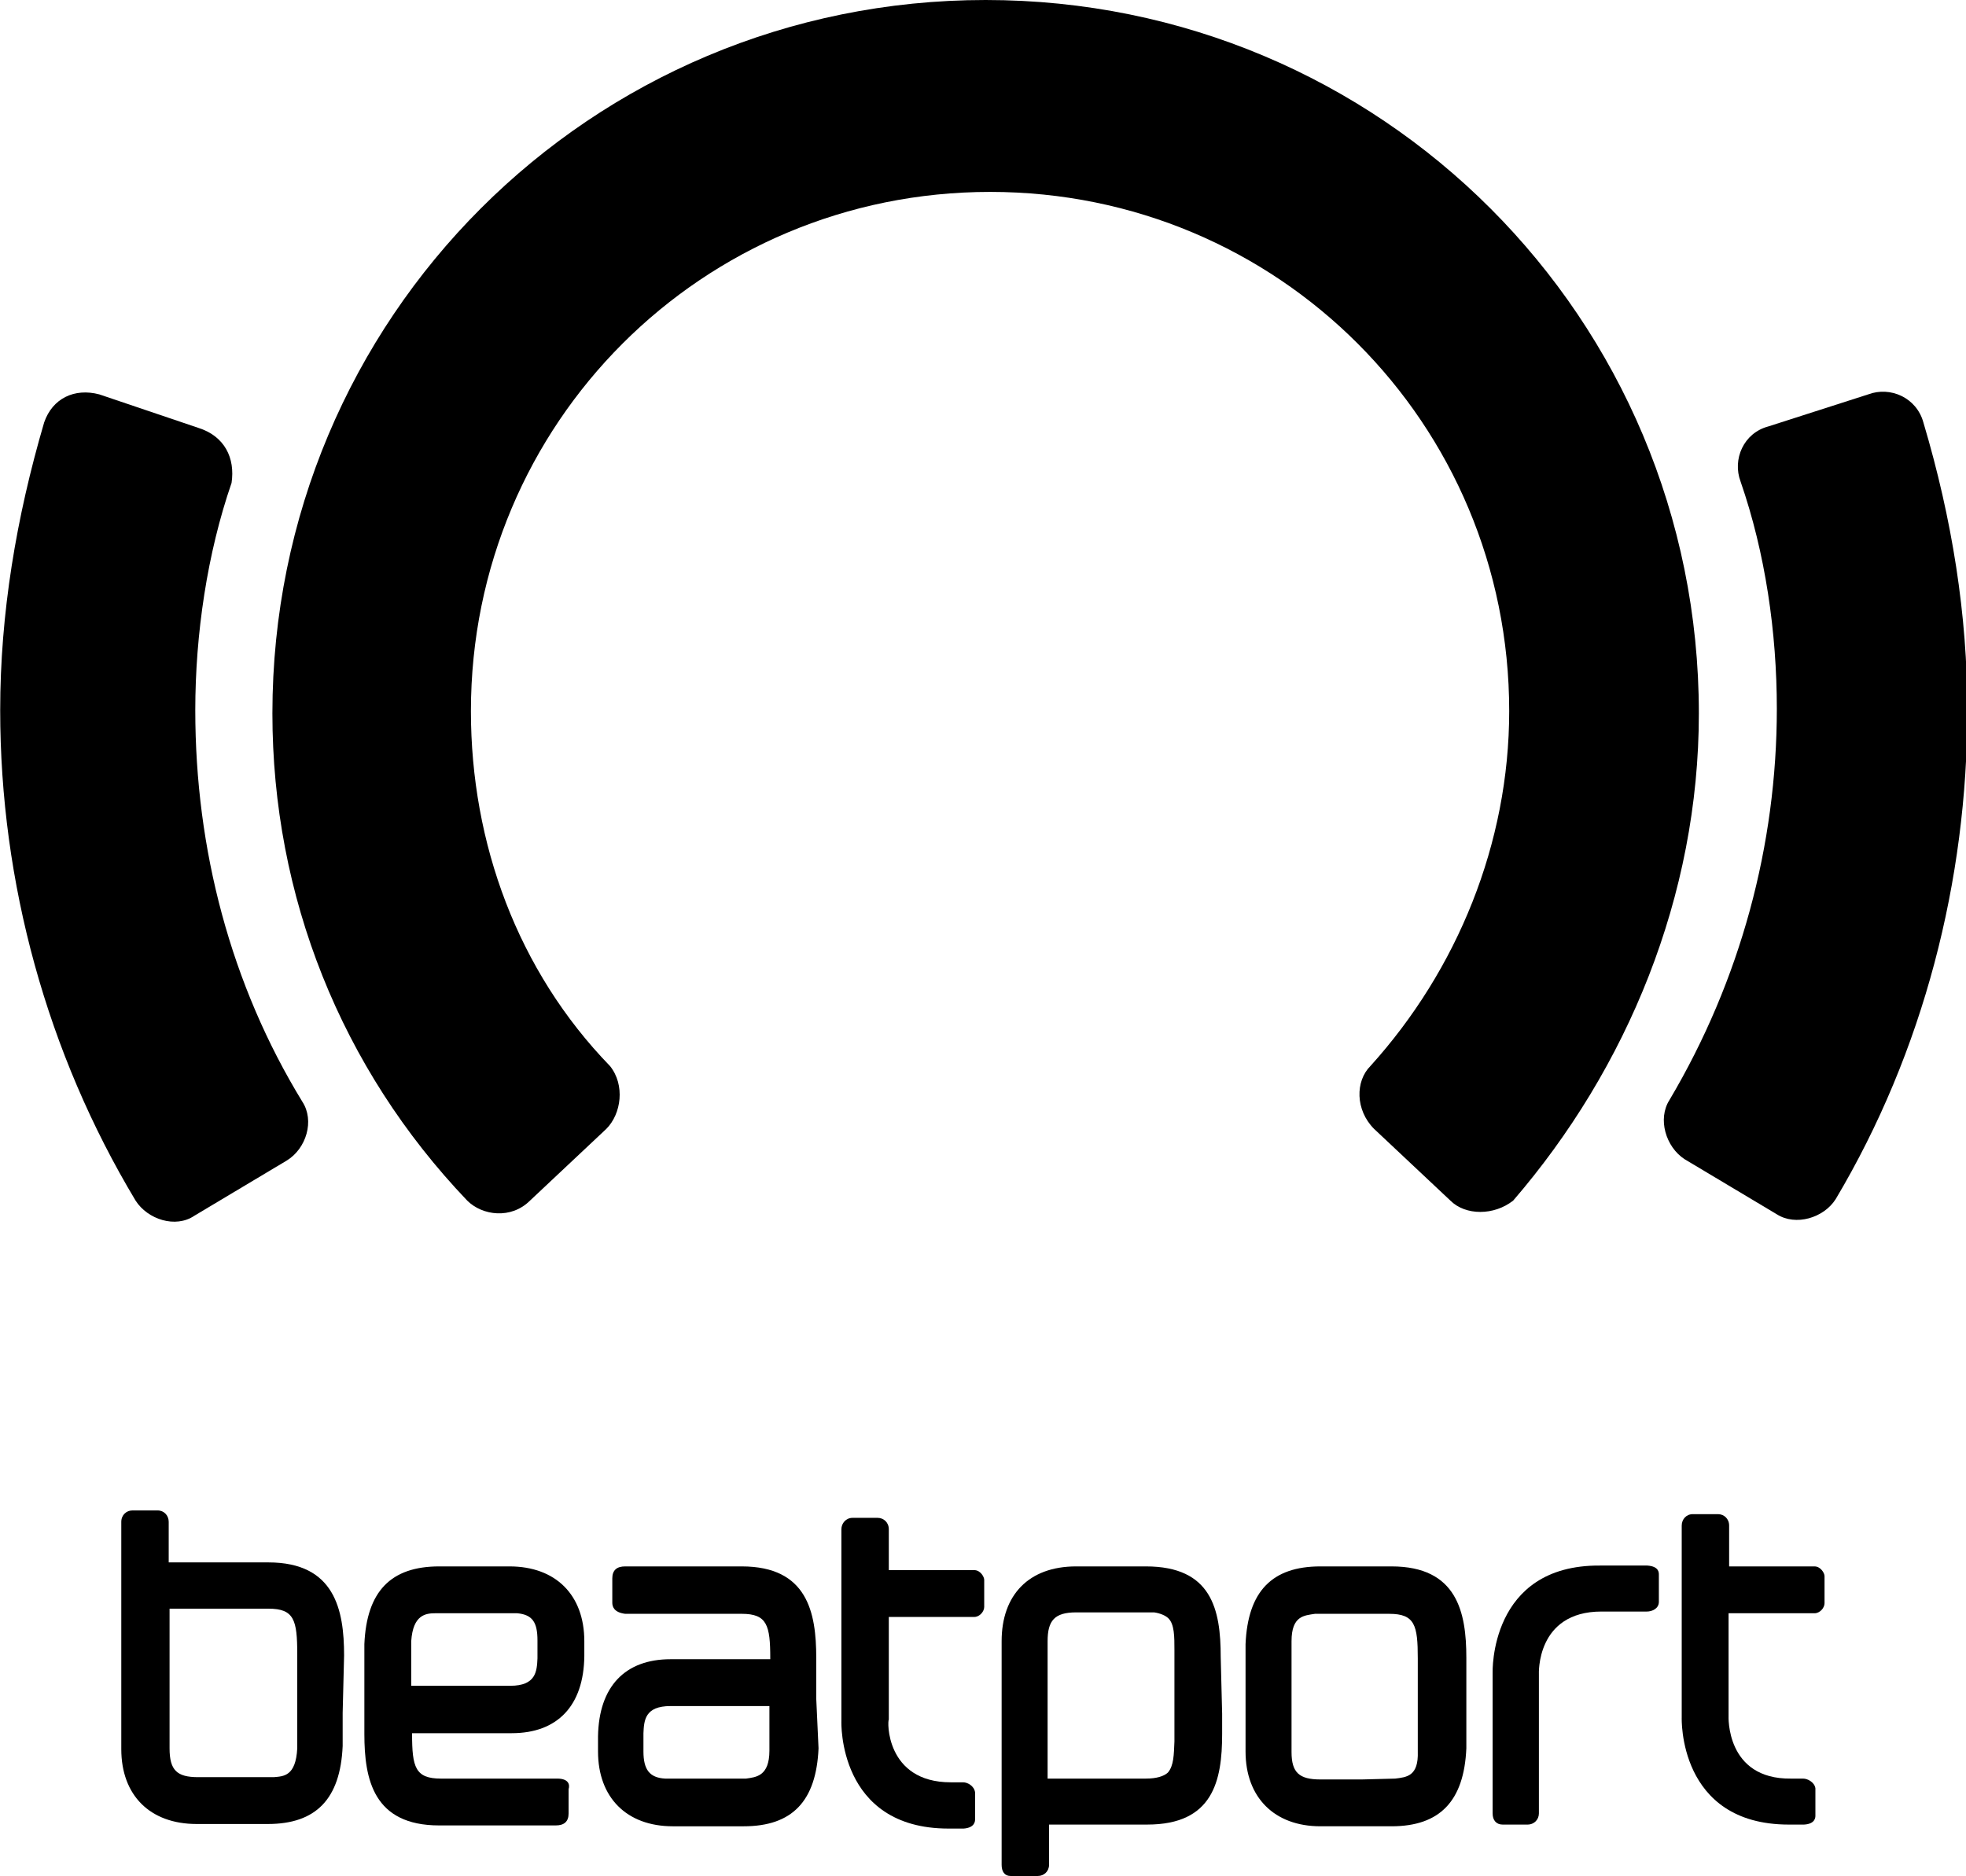<?xml version="1.0" encoding="utf-8"?>
<!-- Generator: Adobe Illustrator 23.0.0, SVG Export Plug-In . SVG Version: 6.00 Build 0)  -->
<svg version="1.1"
	 id="Camada_1" xmlns:anim="urn:oasis:names:tc:opendocument:xmlns:animation:1.0" xmlns:ooo="http://xml.openoffice.org/svg/export" xmlns:presentation="http://sun.com/xmlns/staroffice/presentation" xmlns:smil="http://www.w3.org/2001/SMIL20/"
	 xmlns="http://www.w3.org/2000/svg" xmlns:xlink="http://www.w3.org/1999/xlink" x="0px" y="0px" viewBox="0 0 195.107 186.208"
	 enable-background="new 0 0 195.107 186.208" xml:space="preserve">
<g>
	<g id="id2">
		<g id="bg-id2">
		</g>
		<g id="bo-id2">
		</g>
	</g>
</g>
<g>
	<g>
		<g id="container-id1">
			<g>
				<defs>
					<rect id="SVGID_1_" x="-15.571" y="-19.559" width="225.751" height="225.751"/>
				</defs>
				<clipPath id="SVGID_2_">
					<use xlink:href="#SVGID_1_"  overflow="visible"/>
				</clipPath>
				<g id="id1" clip-path="url(#SVGID_2_)">
					<g>
						<g>
							<g id="id3">
								<rect x="-15.571" y="-19.559" fill="none" width="225.751" height="225.751"/>
								<path fill-rule="evenodd" clip-rule="evenodd" d="M178.942,176.542c0.454,0,1.134,0.368,1.219,0.964v2.721
									c0,0.142,0,0.822-1.134,0.879h-1.502c-11.027,0-10.63-10.63-10.63-10.63v-19.049c0-0.595,0.425-1.134,1.105-1.134h2.494
									c0.595,0,1.106,0.454,1.106,1.134v4.054h8.476c0.595,0,0.992,0.652,0.992,0.964v2.693c0,0.454-0.454,0.992-0.992,0.992
									h-8.532v10.176c0,0-0.312,6.321,6.208,6.236H178.942z"/>
								<path fill-rule="evenodd" clip-rule="evenodd" d="M152.721,180c0,0.595-0.454,1.106-1.134,1.106h-2.466
									c-0.624,0-0.992-0.425-0.992-1.106v-13.946c0,0-0.368-10.743,10.658-10.658h4.706c1.134,0.085,1.134,0.68,1.134,0.907v2.693
									c0,0.68-0.68,0.964-1.191,0.964l0,0h-4.507c-6.52,0-6.208,6.236-6.208,6.236V180L152.721,180L152.721,180L152.721,180z"/>
								<path fill-rule="evenodd" clip-rule="evenodd" d="M95.575,176.91c0.454,0,1.106,0.368,1.191,0.992v2.693
									c0,0.142,0,0.822-1.134,0.907h-1.502c-11.027,0-10.63-10.658-10.63-10.658v-19.049c0-0.595,0.454-1.134,1.106-1.134h2.494
									c0.595,0,1.106,0.454,1.106,1.134v4.054h8.476c0.624,0,0.992,0.68,0.992,0.964v2.693c0,0.454-0.454,0.992-0.992,0.992
									h-8.476v10.205c-0.142,0-0.369,6.208,6.151,6.208H95.575z"/>
								<path fill-rule="evenodd" clip-rule="evenodd" d="M51.326,160.129c1.502,0.142,2.013,0.879,2.013,2.693v1.786
									c-0.057,1.276-0.142,2.721-2.693,2.721H40.81v-4.422c0.17-2.636,1.446-2.778,2.409-2.778H51.326z M43.758,176.542
									c-2.551,0-2.863-1.134-2.863-4.422v-0.085h9.893c4.507,0,7.143-2.693,7.2-7.654v-1.474c0-4.592-2.835-7.427-7.427-7.427
									h-4.876h-2.098c-4.791,0-7.2,2.466-7.427,7.71v8.929c0,4.507,0.907,9.071,7.427,9.071h11.565
									c0.822,0,1.276-0.369,1.276-1.191v-2.409c0.142-0.454,0-1.049-1.134-1.049H43.758z"/>
								<path fill-rule="evenodd" clip-rule="evenodd" d="M138.463,176.542l-3.317,0.085h-4.11c-2.098,0-2.863-0.68-2.863-2.721
									v-10.998c0-2.551,1.276-2.551,2.324-2.721h7.37c2.551,0,2.835,1.134,2.835,4.422v9.241
									C140.788,176.315,139.597,176.4,138.463,176.542L138.463,176.542L138.463,176.542z M145.521,164.551
									c0-4.507-0.907-9.071-7.427-9.071h-7.058c-4.791,0-7.2,2.466-7.427,7.71v10.658c0,4.564,2.863,7.427,7.427,7.427h4.11l0,0
									h2.948c4.791,0,7.2-2.494,7.427-7.739V164.551L145.521,164.551L145.521,164.551z"/>
								<path fill-rule="evenodd" clip-rule="evenodd" d="M27.175,176.4h-3.288l0,0h-4.224c-2.098,0-2.835-0.68-2.835-2.863v-13.861
									h9.808c2.551,0,2.863,1.106,2.863,4.507v9.354C29.358,176.315,28.139,176.315,27.175,176.4L27.175,176.4L27.175,176.4z
									 M34.148,164.324c0-4.507-0.907-9.241-7.512-9.241h-9.893v-4.025c0-0.624-0.454-1.134-1.106-1.134h-2.494
									c-0.595,0-1.106,0.454-1.106,1.134v22.564c0,4.564,2.835,7.427,7.483,7.427h4.876h2.183c4.791,0,7.2-2.494,7.427-7.739
									v-3.288l0,0L34.148,164.324L34.148,164.324L34.148,164.324z"/>
								<path fill-rule="evenodd" clip-rule="evenodd" d="M74.032,176.542H66.01c-1.559-0.085-2.154-0.907-2.154-2.693v-1.814
									c0.057-1.276,0.142-2.693,2.693-2.693h9.808v4.422C76.356,176.315,75.024,176.4,74.032,176.542L74.032,176.542
									L74.032,176.542z M81.005,168.605v-4.054c0-4.507-0.879-9.071-7.398-9.071H62.041c-0.822,0-1.276,0.368-1.276,1.191v2.409
									c0,0.368,0.142,0.964,1.276,1.106h11.565c2.523,0,2.835,1.134,2.835,4.422v0.085h-9.893c-4.507,0-7.115,2.693-7.2,7.654
									v1.502c0,4.564,2.835,7.427,7.427,7.427h4.11l0,0h2.92c4.819,0,7.2-2.494,7.427-7.739L81.005,168.605L81.005,168.605
									L81.005,168.605z"/>
								<path fill-rule="evenodd" clip-rule="evenodd" d="M115.899,175.946c-0.397,0.368-1.134,0.595-2.183,0.595h-9.751v-13.635
									c0-2.041,0.68-2.863,2.835-2.863h7.739c0.595,0.085,1.134,0.312,1.417,0.595c0.595,0.595,0.595,1.814,0.595,3.146v9.071
									C116.495,174.132,116.495,175.266,115.899,175.946L115.899,175.946L115.899,175.946z M121.144,164.466
									c0-4.734-0.907-8.986-7.427-8.986H106.8c-4.706,0-7.398,2.835-7.398,7.427v22.195c0,0.652,0.283,1.106,0.879,1.106h2.721
									c0.595,0,1.106-0.454,1.106-1.106v-3.997h9.751c6.52,0,7.427-4.337,7.427-8.986v-2.013L121.144,164.466L121.144,164.466z"/>
								<path fill-rule="evenodd" clip-rule="evenodd" d="M97.814,0C58.583,0,27.033,31.578,27.033,70.809
									c0,18.142,6.803,35.235,19.332,48.359c1.502,1.502,4.365,1.871,6.236,0l7.569-7.115c1.502-1.502,1.871-4.365,0.369-6.236
									c-9.156-9.439-13.805-22.11-13.805-35.235c0-28.573,22.961-51.534,51.534-51.534s51.506,22.961,51.506,51.534
									c0,13.124-5.159,25.71-13.776,35.235c-1.502,1.502-1.502,4.365,0.368,6.236l7.569,7.115c1.502,1.502,4.337,1.502,6.236,0
									c11.31-13.124,18.425-30.217,18.425-48.359C168.596,31.578,137.046,0,97.814,0z"/>
								<path fill-rule="evenodd" clip-rule="evenodd" d="M190.876,41.924c-0.68-2.466-3.288-3.6-5.471-2.778l-9.893,3.175
									c-2.494,0.652-3.6,3.288-2.778,5.471c2.466,7.115,3.6,14.995,3.6,22.564c0,13.493-3.6,26.929-10.658,38.835
									c-1.191,1.871-0.368,4.649,1.502,5.868l9.156,5.471c1.871,1.191,4.649,0.368,5.839-1.502
									c8.702-14.627,13.068-31.635,13.068-48.529C195.241,61.058,193.739,51.534,190.876,41.924z"/>
								<path fill-rule="evenodd" clip-rule="evenodd" d="M30.01,109.361c-7.115-11.622-10.63-25.058-10.63-38.863
									c0-7.569,1.191-15.591,3.6-22.564l0,0l0,0l0,0c0.369-2.466-0.68-4.649-3.317-5.471l-9.808-3.317
									c-2.466-0.652-4.649,0.397-5.471,2.778l0,0c-2.778,9.468-4.365,18.992-4.365,28.573c0,17.093,4.649,34.044,13.436,48.671
									l0,0c1.191,1.871,3.969,2.778,5.839,1.502l9.156-5.471C30.407,114.009,31.229,111.232,30.01,109.361L30.01,109.361
									L30.01,109.361z"/>
							</g>
						</g>
					</g>
				</g>
			</g>
		</g>
	</g>
</g>
</svg>
